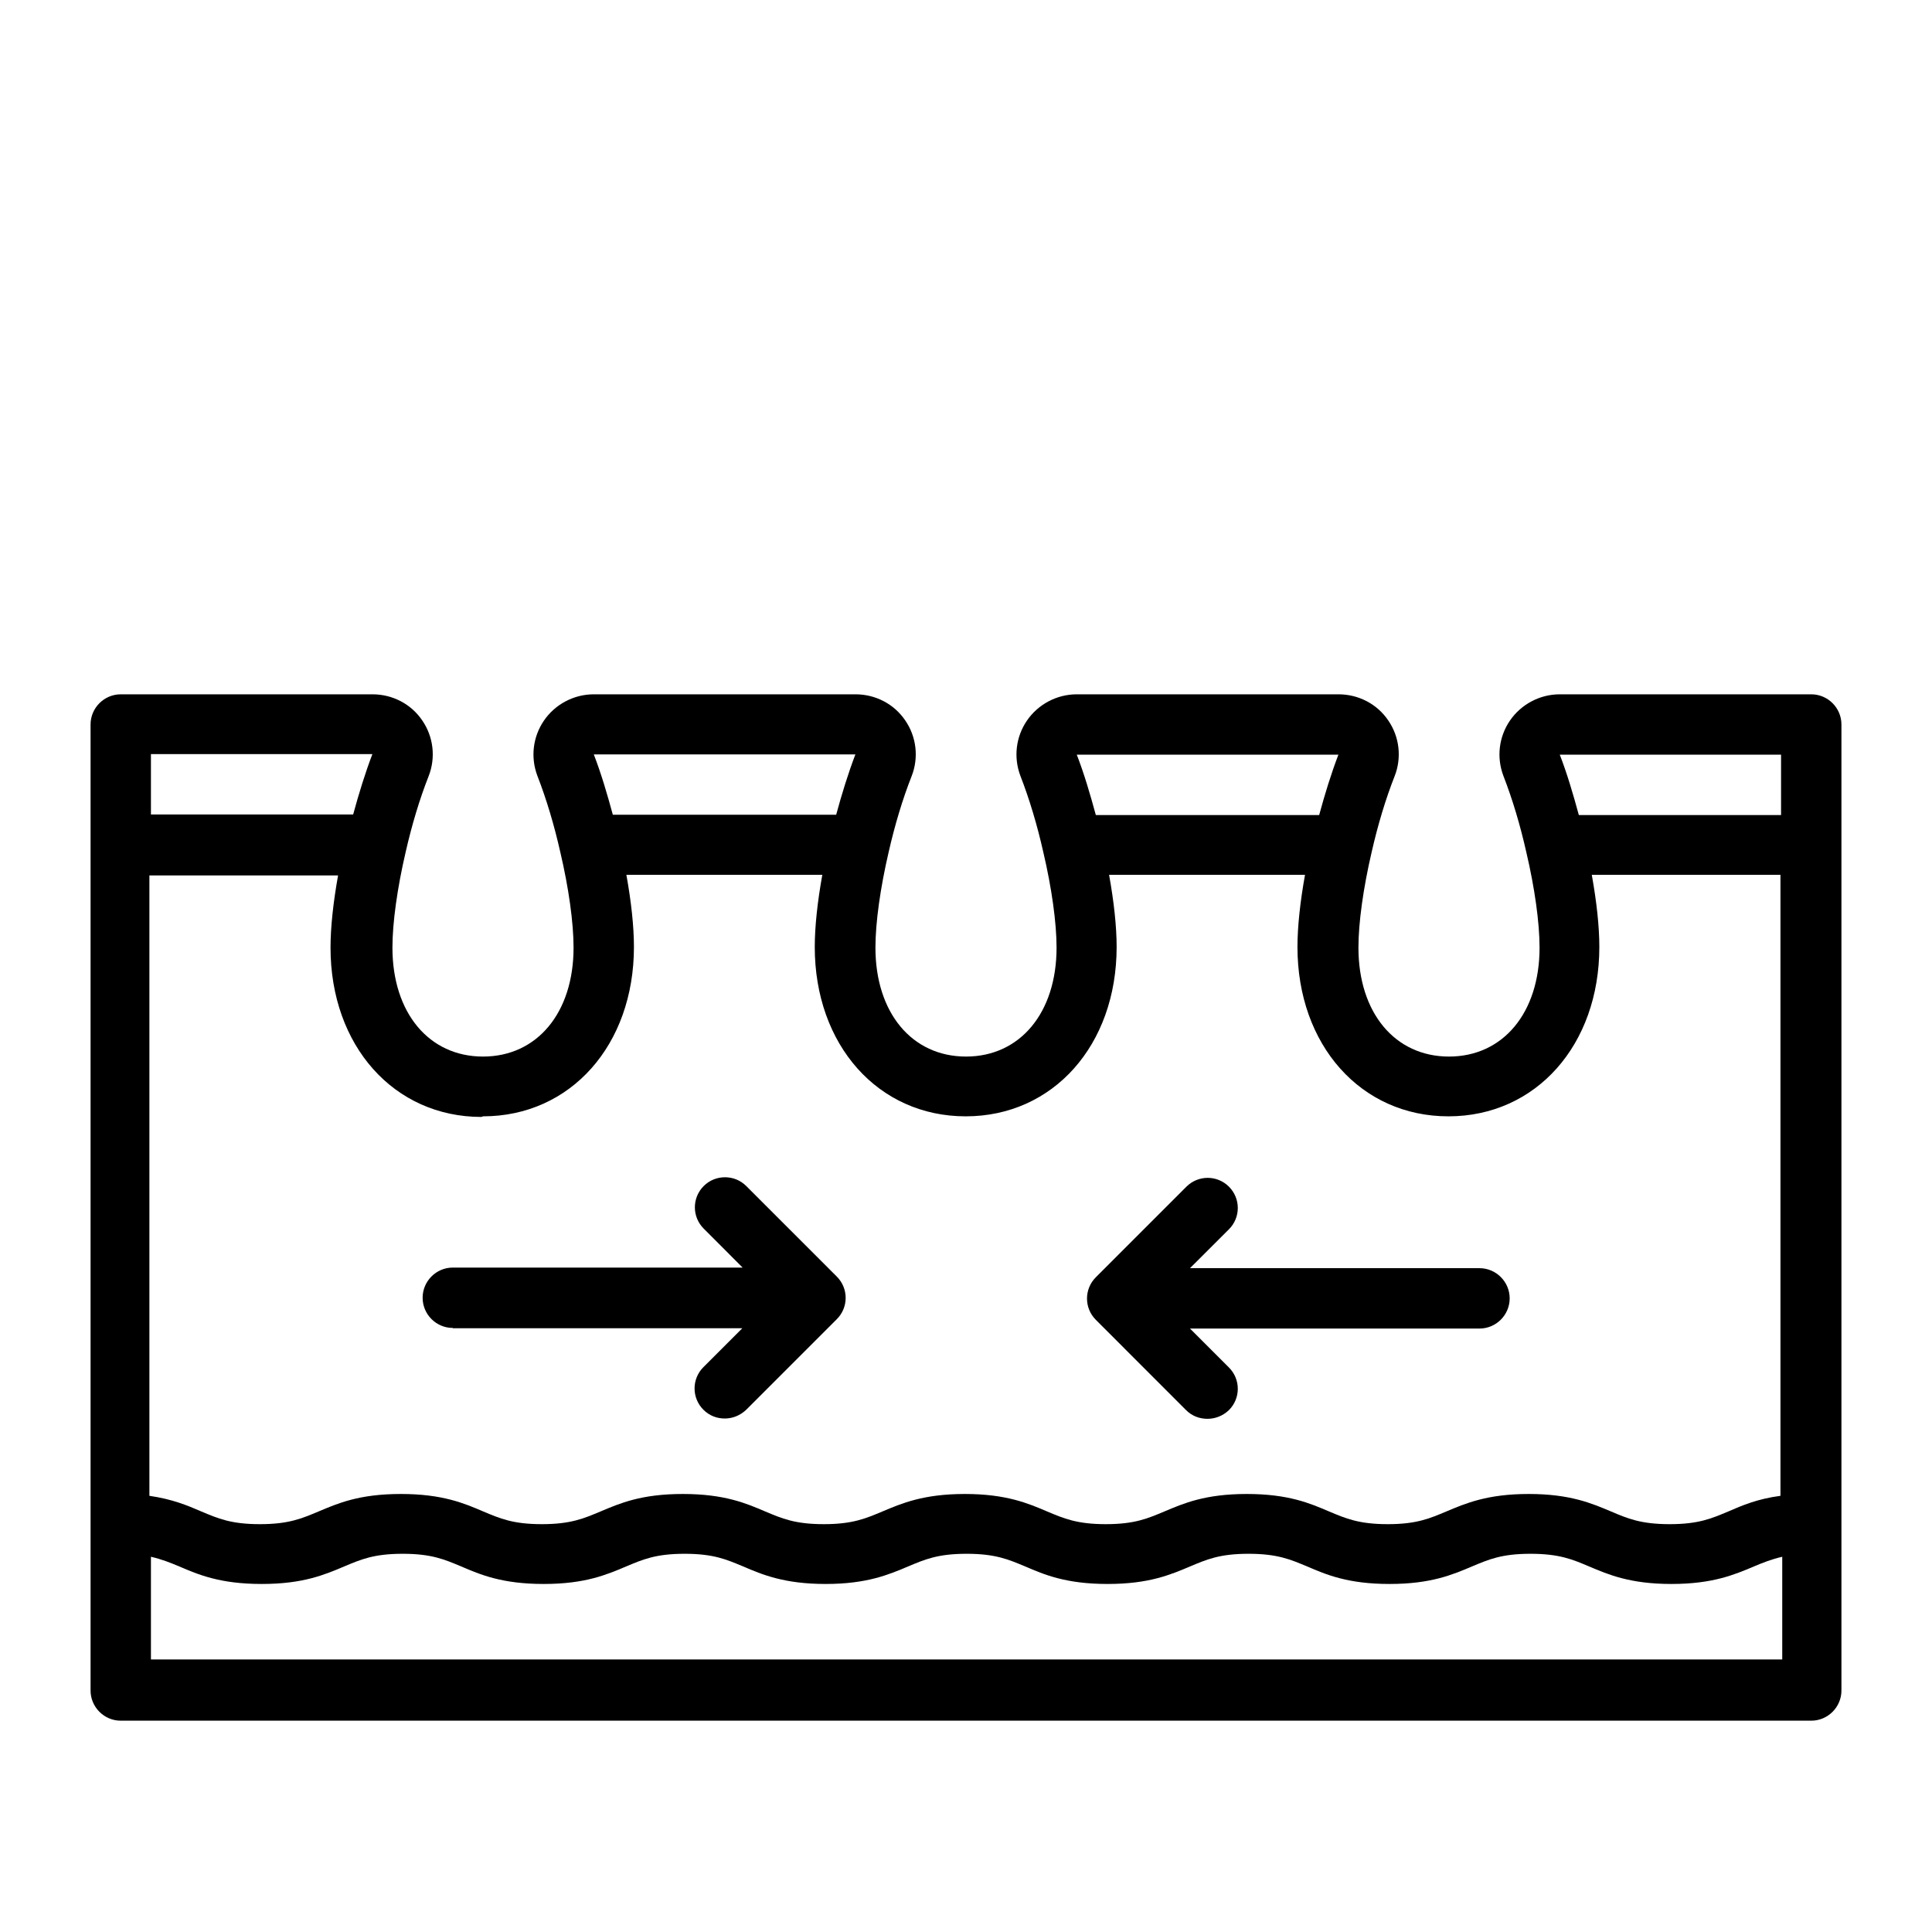<svg xmlns="http://www.w3.org/2000/svg"  viewBox="0 0 64 64" width="100px" height="100px"><path d="M 4 23 C 3.45 23 3 23.45 3 24 L 3 56 C 3 56.55 3.45 57 4 57 L 60 57 C 60.55 57 61 56.55 61 56 L 61 24 C 61 23.45 60.55 23 60 23 L 51.67 23 C 51.01 23 50.39 23.329 50.02 23.869 C 49.65 24.409 49.571 25.089 49.801 25.699 C 50.101 26.469 50.361 27.34 50.561 28.23 C 50.841 29.42 51 30.571 51 31.391 C 51 33.551 49.79 35 48 35 C 46.21 35 45 33.551 45 31.391 C 45 30.571 45.159 29.421 45.439 28.221 C 45.639 27.341 45.899 26.471 46.199 25.711 C 46.439 25.101 46.36 24.409 45.99 23.869 C 45.62 23.319 45 23 44.34 23 L 35.67 23 C 35.01 23 34.39 23.329 34.02 23.869 C 33.65 24.409 33.571 25.089 33.801 25.699 C 34.101 26.469 34.361 27.34 34.561 28.23 C 34.841 29.42 35 30.571 35 31.391 C 35 33.551 33.79 35 32 35 C 30.21 35 29 33.551 29 31.391 C 29 30.571 29.159 29.421 29.439 28.221 C 29.639 27.341 29.899 26.471 30.199 25.711 C 30.439 25.101 30.36 24.409 29.99 23.869 C 29.62 23.319 29 23 28.34 23 L 19.67 23 C 19.01 23 18.39 23.329 18.02 23.869 C 17.65 24.409 17.571 25.089 17.801 25.699 C 18.101 26.469 18.361 27.34 18.561 28.23 C 18.841 29.42 19 30.571 19 31.391 C 19 33.551 17.79 35 16 35 C 14.21 35 13 33.551 13 31.391 C 13 30.571 13.159 29.421 13.439 28.221 C 13.639 27.341 13.899 26.471 14.199 25.711 C 14.439 25.101 14.36 24.409 13.99 23.869 C 13.62 23.319 13 23 12.34 23 L 4 23 z M 5 24.98 L 12.336 24.98 C 12.097 25.608 11.888 26.284 11.699 26.98 L 5 26.98 L 5 24.98 z M 19.67 24.99 L 28.336 24.99 C 28.097 25.618 27.888 26.294 27.699 26.99 L 20.301 26.99 C 20.111 26.29 19.91 25.61 19.67 24.99 z M 35.67 25 L 44.336 25 C 44.097 25.627 43.888 26.304 43.699 27 L 36.301 27 C 36.111 26.3 35.91 25.62 35.67 25 z M 51.67 25 L 59 25 L 59 27 L 52.301 27 C 52.111 26.3 51.91 25.62 51.67 25 z M 20.75 28.98 L 27.24 28.98 C 27.08 29.87 26.99 30.699 26.99 31.369 C 26.99 34.619 29.09 36.98 31.99 36.98 C 34.89 36.98 36.99 34.619 36.99 31.369 C 36.99 30.689 36.9 29.87 36.74 28.98 L 43.23 28.98 C 43.07 29.87 42.98 30.699 42.98 31.369 C 42.98 34.619 45.08 36.98 47.98 36.98 C 50.88 36.98 52.98 34.619 52.98 31.369 C 52.98 30.689 52.89 29.87 52.73 28.98 L 58.98 28.98 L 58.98 49.551 C 58.22 49.651 57.71 49.87 57.25 50.07 C 56.7 50.3 56.271 50.49 55.311 50.49 C 54.351 50.49 53.909 50.3 53.369 50.07 C 52.729 49.8 52.011 49.49 50.641 49.49 C 49.271 49.49 48.55 49.8 47.91 50.07 C 47.36 50.3 46.931 50.49 45.971 50.49 C 45.011 50.49 44.579 50.3 44.029 50.07 C 43.399 49.8 42.681 49.49 41.301 49.49 C 39.921 49.49 39.21 49.8 38.57 50.07 C 38.02 50.3 37.591 50.49 36.631 50.49 C 35.671 50.49 35.239 50.3 34.689 50.07 C 34.059 49.8 33.331 49.49 31.961 49.49 C 30.591 49.49 29.87 49.8 29.23 50.07 C 28.68 50.3 28.249 50.49 27.289 50.49 C 26.329 50.49 25.9 50.3 25.35 50.07 C 24.72 49.8 23.999 49.49 22.619 49.49 C 21.239 49.49 20.531 49.8 19.891 50.07 C 19.341 50.3 18.909 50.49 17.949 50.49 C 16.989 50.49 16.56 50.3 16.01 50.07 C 15.38 49.8 14.659 49.49 13.279 49.49 C 11.899 49.49 11.191 49.8 10.551 50.07 C 10.001 50.3 9.569 50.49 8.609 50.49 C 7.649 50.49 7.22 50.3 6.67 50.07 C 6.21 49.87 5.709 49.661 4.949 49.551 L 4.949 29 L 11.199 29 C 11.039 29.89 10.949 30.721 10.949 31.391 C 10.949 34.641 13.049 37 15.949 37 L 16 36.98 C 18.9 36.98 21 34.619 21 31.369 C 21 30.689 20.91 29.87 20.75 28.98 z M 24.016 38.998 C 23.761 38.998 23.506 39.094 23.311 39.289 C 22.921 39.679 22.921 40.309 23.311 40.699 L 24.6 41.99 L 15 41.99 C 14.45 41.99 14 42.44 14 42.99 C 14 43.54 14.45 43.99 15 43.99 L 15 44 L 24.59 44 L 23.301 45.289 C 22.911 45.679 22.911 46.309 23.301 46.699 C 23.501 46.899 23.75 46.99 24.01 46.99 C 24.27 46.99 24.521 46.889 24.721 46.699 L 27.721 43.699 C 28.111 43.309 28.111 42.679 27.721 42.289 L 24.721 39.289 C 24.526 39.094 24.271 38.998 24.016 38.998 z M 40.006 39.018 C 39.751 39.018 39.496 39.116 39.301 39.311 L 36.301 42.311 C 35.911 42.701 35.911 43.331 36.301 43.721 L 39.289 46.711 C 39.489 46.911 39.74 47 40 47 C 40.26 47 40.511 46.901 40.711 46.711 C 41.101 46.321 41.101 45.691 40.711 45.301 L 39.42 44.01 L 49.01 44.01 C 49.56 44.01 50.01 43.56 50.01 43.01 C 50.01 42.46 49.56 42.01 49.01 42.01 L 39.42 42.01 L 40.711 40.721 C 41.101 40.331 41.101 39.701 40.711 39.311 C 40.516 39.116 40.261 39.018 40.006 39.018 z M 13.34 51.471 C 14.3 51.471 14.729 51.661 15.279 51.891 C 15.909 52.161 16.63 52.471 18.01 52.471 C 19.39 52.471 20.1 52.161 20.74 51.891 C 21.29 51.661 21.72 51.471 22.68 51.471 C 23.64 51.471 24.069 51.661 24.619 51.891 C 25.249 52.161 25.98 52.471 27.35 52.471 C 28.72 52.471 29.44 52.161 30.08 51.891 C 30.63 51.661 31.06 51.471 32.02 51.471 C 32.98 51.471 33.411 51.661 33.961 51.891 C 34.591 52.161 35.309 52.471 36.689 52.471 C 38.069 52.471 38.78 52.161 39.42 51.891 C 39.97 51.661 40.399 51.471 41.359 51.471 C 42.319 51.471 42.751 51.661 43.301 51.891 C 43.931 52.161 44.649 52.471 46.029 52.471 C 47.409 52.471 48.12 52.161 48.76 51.891 C 49.31 51.661 49.739 51.471 50.699 51.471 C 51.659 51.471 52.101 51.661 52.641 51.891 C 53.281 52.161 53.999 52.471 55.369 52.471 C 56.739 52.471 57.46 52.161 58.1 51.891 C 58.41 51.761 58.689 51.65 59.039 51.57 L 59.039 54.971 L 5 54.971 L 5 51.57 C 5.35 51.65 5.629 51.761 5.939 51.891 C 6.569 52.161 7.29 52.471 8.67 52.471 C 10.05 52.471 10.76 52.161 11.4 51.891 C 11.95 51.661 12.38 51.471 13.34 51.471 z"/></svg>